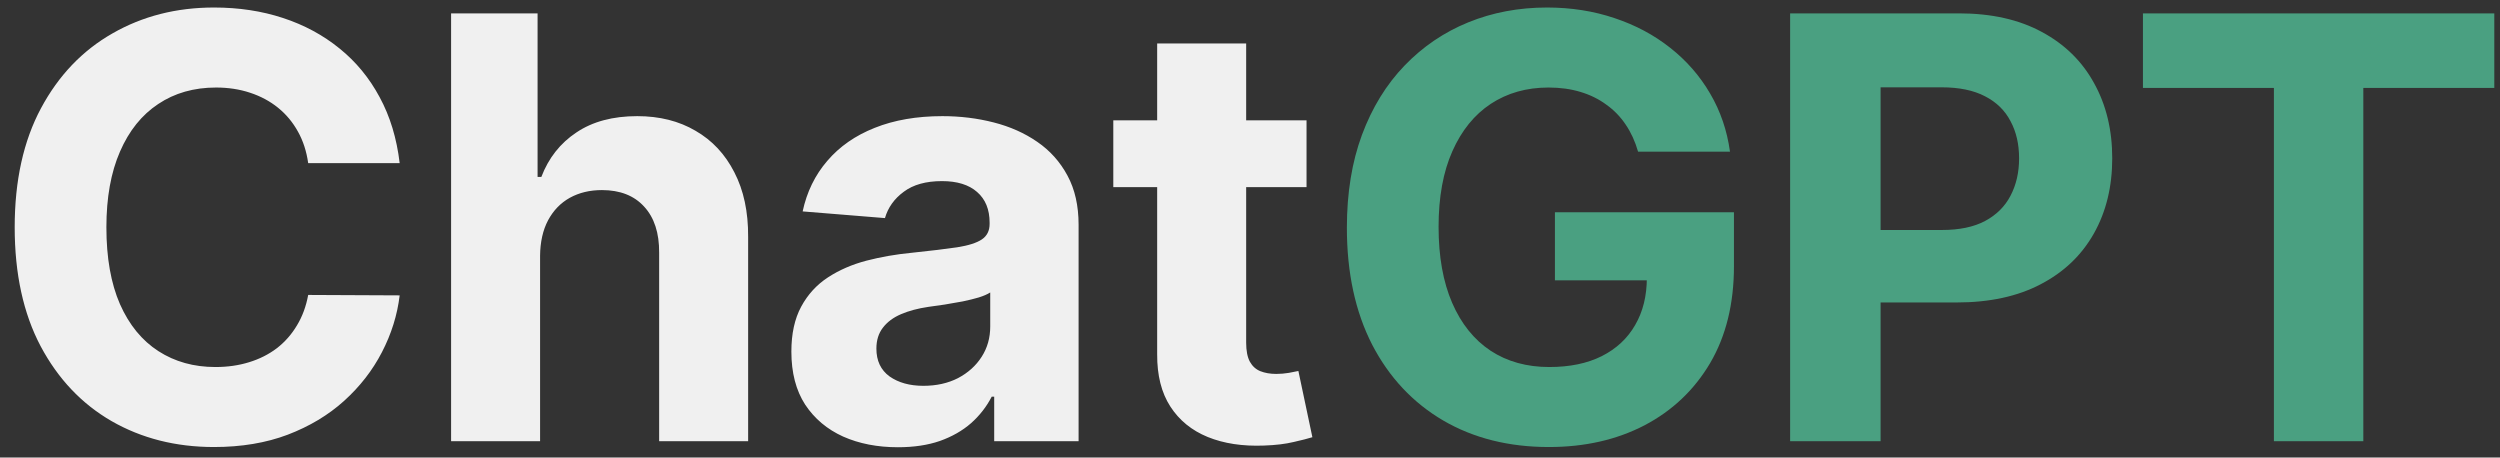 <svg width="153" height="28" viewBox="0 0 153 28" fill="none" xmlns="http://www.w3.org/2000/svg">
<rect x="0" y="0" width="153" height="28" fill="#333333" stroke="none"/>
<path d="M24.46 9.984H18.861C18.759 9.26 18.55 8.616 18.234 8.054C17.919 7.483 17.514 6.997 17.02 6.597C16.526 6.196 15.955 5.889 15.307 5.676C14.668 5.463 13.973 5.357 13.223 5.357C11.868 5.357 10.688 5.693 9.682 6.366C8.676 7.031 7.896 8.003 7.342 9.281C6.788 10.551 6.511 12.094 6.511 13.909C6.511 15.776 6.788 17.344 7.342 18.614C7.905 19.884 8.689 20.842 9.695 21.49C10.7 22.138 11.864 22.462 13.185 22.462C13.926 22.462 14.612 22.364 15.243 22.168C15.882 21.972 16.449 21.686 16.943 21.311C17.438 20.928 17.847 20.463 18.171 19.918C18.503 19.372 18.733 18.75 18.861 18.051L24.46 18.077C24.315 19.278 23.953 20.438 23.374 21.554C22.803 22.662 22.031 23.655 21.06 24.533C20.097 25.402 18.946 26.092 17.608 26.604C16.278 27.107 14.774 27.358 13.095 27.358C10.76 27.358 8.672 26.829 6.831 25.773C4.999 24.716 3.55 23.186 2.484 21.183C1.428 19.18 0.899 16.756 0.899 13.909C0.899 11.054 1.436 8.625 2.51 6.622C3.584 4.619 5.041 3.094 6.882 2.045C8.723 0.989 10.794 0.46 13.095 0.46C14.612 0.46 16.018 0.673 17.314 1.099C18.618 1.526 19.773 2.148 20.778 2.966C21.784 3.776 22.602 4.768 23.233 5.945C23.872 7.121 24.281 8.467 24.46 9.984ZM33.053 15.648V27H27.607V0.818H32.9V10.828H33.13C33.573 9.669 34.289 8.761 35.278 8.105C36.267 7.44 37.507 7.108 38.998 7.108C40.362 7.108 41.551 7.406 42.565 8.003C43.588 8.591 44.38 9.439 44.943 10.547C45.514 11.646 45.795 12.963 45.786 14.497V27H40.34V15.469C40.349 14.258 40.042 13.317 39.42 12.643C38.806 11.97 37.946 11.633 36.838 11.633C36.096 11.633 35.44 11.791 34.869 12.107C34.306 12.422 33.863 12.882 33.539 13.487C33.224 14.084 33.062 14.804 33.053 15.648ZM54.952 27.371C53.699 27.371 52.582 27.153 51.602 26.719C50.622 26.276 49.847 25.624 49.276 24.763C48.713 23.893 48.432 22.811 48.432 21.516C48.432 20.425 48.632 19.509 49.033 18.767C49.433 18.026 49.979 17.429 50.669 16.977C51.359 16.526 52.144 16.185 53.021 15.954C53.908 15.724 54.837 15.562 55.808 15.469C56.95 15.349 57.871 15.239 58.57 15.136C59.269 15.026 59.776 14.864 60.091 14.651C60.406 14.438 60.564 14.122 60.564 13.704V13.628C60.564 12.818 60.308 12.192 59.797 11.749C59.294 11.305 58.578 11.084 57.649 11.084C56.669 11.084 55.889 11.301 55.31 11.736C54.73 12.162 54.347 12.699 54.159 13.347L49.122 12.938C49.378 11.744 49.881 10.713 50.631 9.844C51.381 8.966 52.348 8.293 53.533 7.824C54.726 7.347 56.106 7.108 57.675 7.108C58.766 7.108 59.81 7.236 60.807 7.491C61.812 7.747 62.703 8.143 63.479 8.68C64.263 9.217 64.881 9.908 65.332 10.751C65.784 11.587 66.01 12.588 66.01 13.756V27H60.845V24.277H60.692C60.376 24.891 59.955 25.432 59.426 25.901C58.898 26.361 58.263 26.723 57.521 26.987C56.78 27.243 55.923 27.371 54.952 27.371ZM56.511 23.612C57.312 23.612 58.02 23.454 58.633 23.139C59.247 22.815 59.729 22.381 60.078 21.835C60.428 21.29 60.602 20.672 60.602 19.982V17.898C60.432 18.009 60.197 18.111 59.899 18.204C59.609 18.29 59.281 18.371 58.915 18.447C58.548 18.516 58.182 18.579 57.815 18.639C57.449 18.69 57.117 18.737 56.818 18.78C56.179 18.874 55.621 19.023 55.144 19.227C54.666 19.432 54.295 19.709 54.031 20.058C53.767 20.399 53.635 20.825 53.635 21.337C53.635 22.078 53.903 22.645 54.44 23.037C54.986 23.421 55.676 23.612 56.511 23.612ZM79.96 7.364V11.454H68.134V7.364H79.96ZM70.819 2.659H76.265V20.966C76.265 21.469 76.342 21.861 76.495 22.142C76.649 22.415 76.862 22.607 77.134 22.717C77.416 22.828 77.74 22.884 78.106 22.884C78.362 22.884 78.617 22.862 78.873 22.82C79.129 22.768 79.325 22.73 79.461 22.704L80.318 26.757C80.045 26.842 79.661 26.94 79.167 27.051C78.673 27.171 78.072 27.243 77.365 27.268C76.052 27.32 74.901 27.145 73.913 26.744C72.933 26.344 72.17 25.722 71.624 24.878C71.079 24.034 70.811 22.969 70.819 21.682V2.659Z" fill="#F0F0F0"/>
<path d="M100.25 9.281C100.071 8.659 99.82 8.109 99.496 7.632C99.172 7.146 98.776 6.737 98.307 6.405C97.847 6.064 97.319 5.804 96.722 5.625C96.134 5.446 95.482 5.357 94.766 5.357C93.428 5.357 92.252 5.689 91.238 6.354C90.232 7.018 89.448 7.986 88.885 9.256C88.323 10.517 88.041 12.06 88.041 13.883C88.041 15.707 88.319 17.259 88.873 18.537C89.427 19.815 90.211 20.791 91.225 21.465C92.239 22.129 93.436 22.462 94.817 22.462C96.07 22.462 97.14 22.24 98.026 21.797C98.921 21.345 99.603 20.71 100.071 19.892C100.549 19.074 100.787 18.107 100.787 16.99L101.912 17.156H95.162V12.989H106.118V16.287C106.118 18.588 105.632 20.565 104.661 22.219C103.689 23.864 102.351 25.134 100.647 26.028C98.942 26.915 96.99 27.358 94.791 27.358C92.337 27.358 90.181 26.817 88.323 25.734C86.465 24.643 85.016 23.097 83.976 21.094C82.945 19.082 82.429 16.696 82.429 13.935C82.429 11.812 82.736 9.92 83.35 8.259C83.972 6.588 84.841 5.173 85.958 4.014C87.074 2.855 88.374 1.973 89.857 1.368C91.34 0.763 92.946 0.46 94.677 0.46C96.159 0.46 97.54 0.678 98.819 1.112C100.097 1.538 101.23 2.143 102.219 2.928C103.216 3.712 104.03 4.645 104.661 5.727C105.292 6.801 105.696 7.986 105.875 9.281H100.25ZM109.556 27V0.818H119.886C121.872 0.818 123.563 1.197 124.961 1.956C126.359 2.706 127.424 3.75 128.157 5.088C128.899 6.418 129.269 7.952 129.269 9.69C129.269 11.429 128.894 12.963 128.144 14.293C127.394 15.622 126.308 16.658 124.884 17.399C123.47 18.141 121.757 18.511 119.745 18.511H113.161V14.075H118.85C119.916 14.075 120.793 13.892 121.484 13.526C122.183 13.151 122.703 12.635 123.043 11.979C123.393 11.314 123.568 10.551 123.568 9.69C123.568 8.821 123.393 8.062 123.043 7.415C122.703 6.759 122.183 6.251 121.484 5.893C120.785 5.527 119.899 5.344 118.825 5.344H115.092V27H109.556ZM131.148 5.382V0.818H152.651V5.382H144.635V27H139.163V5.382H131.148Z" fill="#4AA081"/>
</svg>
